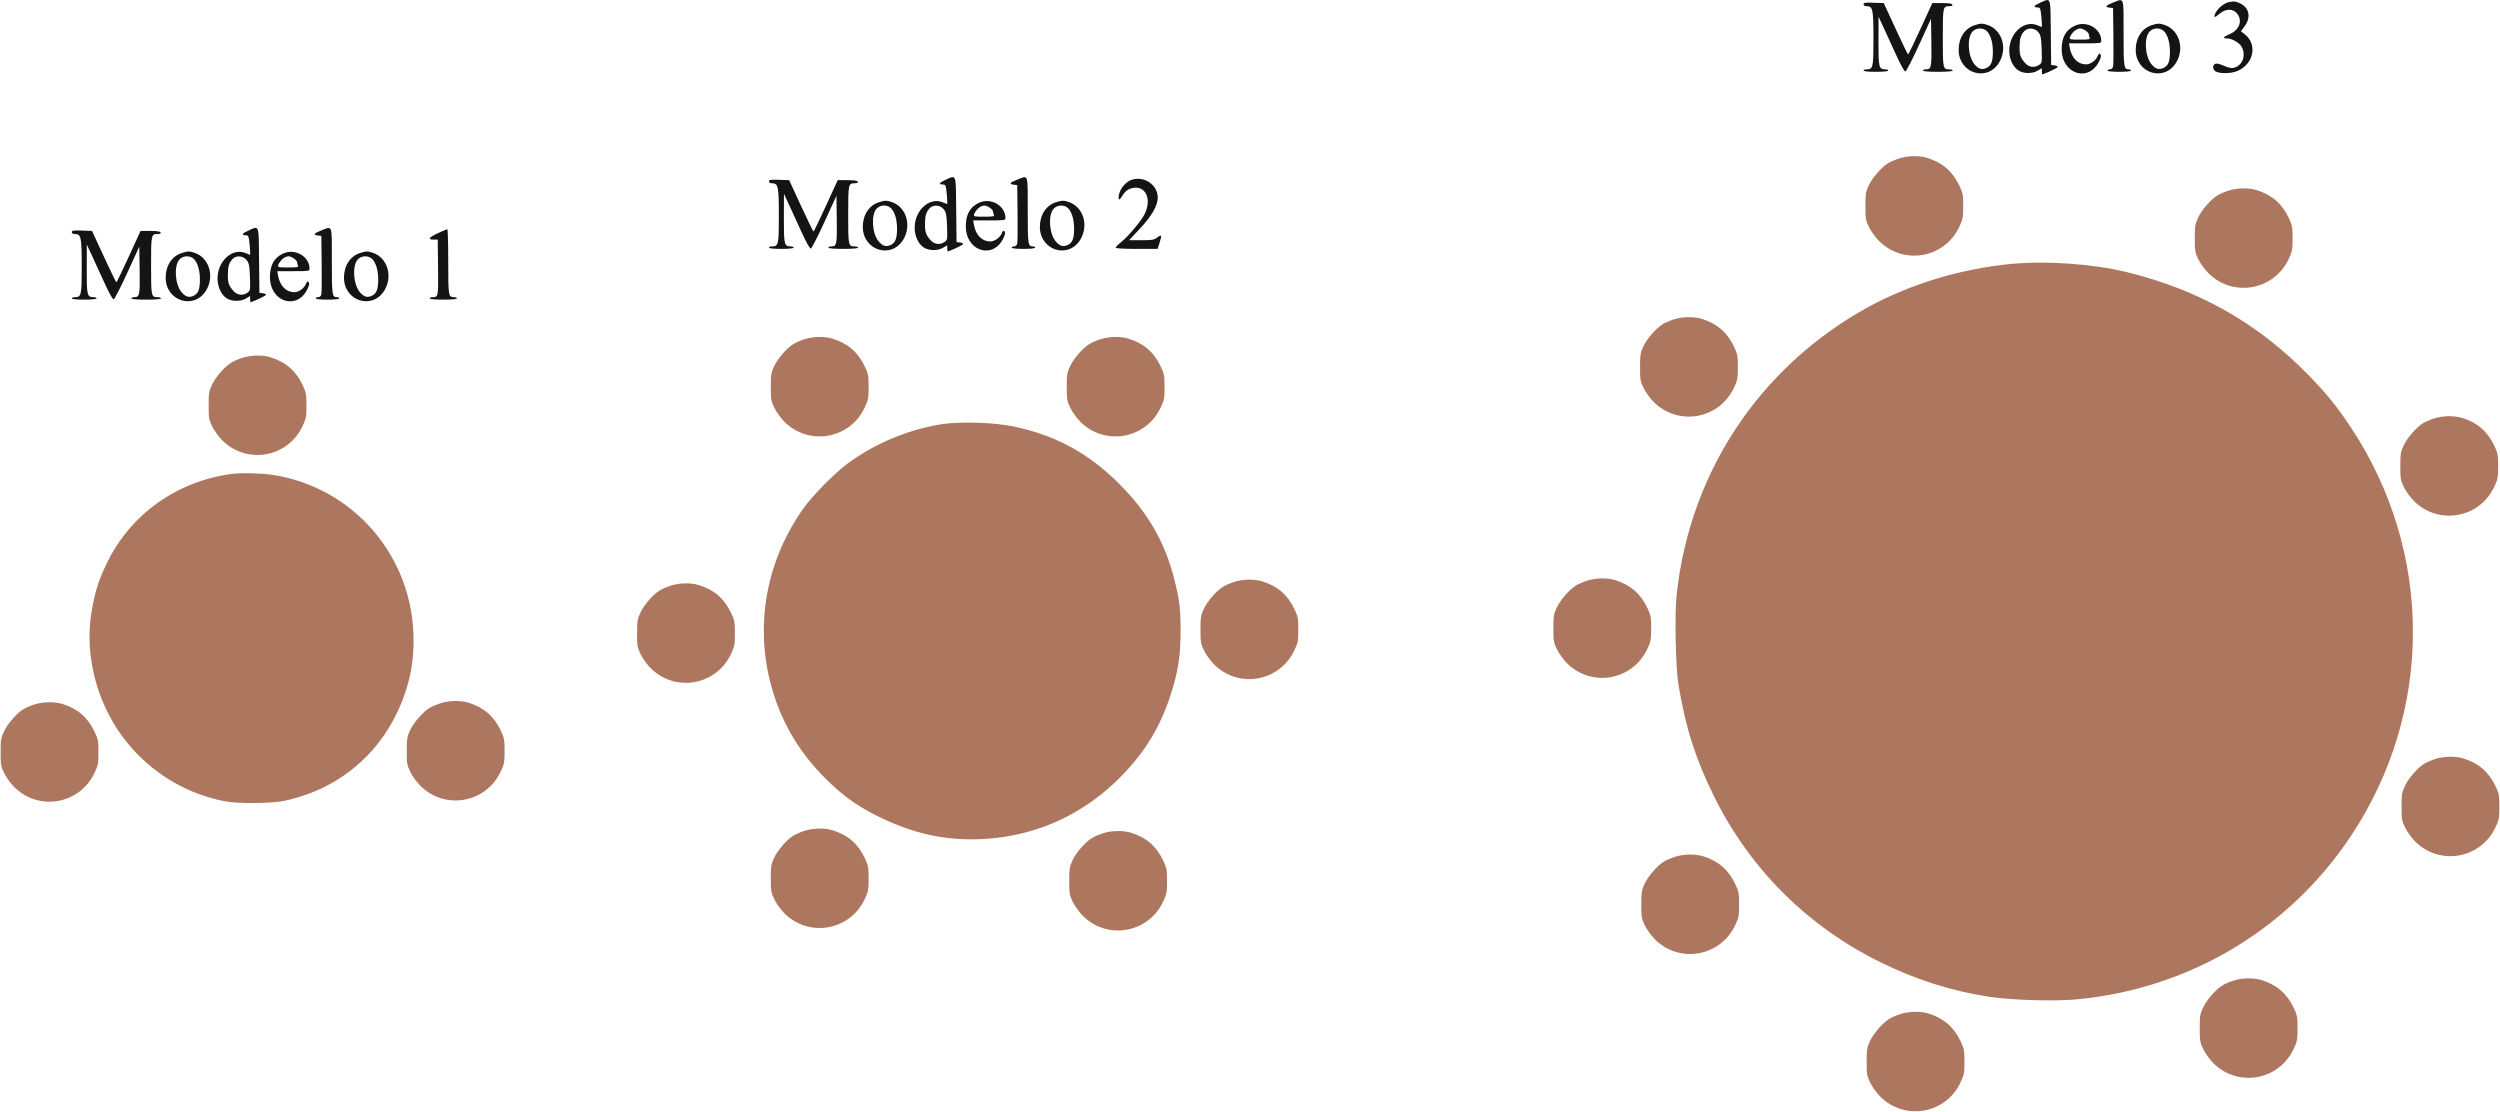 <svg xmlns="http://www.w3.org/2000/svg" width="2019" height="898" viewBox="0 0 2019 898" version="1.1"><path d="M 1647.750 2.160 C 1642.596 4.433, 1641.621 6, 1645.361 6 C 1647.462 6, 1647.791 6.577, 1648.352 11.250 C 1648.699 14.138, 1648.987 17.701, 1648.991 19.170 L 1649 21.839 1644.990 20.264 C 1634.446 16.122, 1622.654 27.032, 1622.675 40.910 C 1622.685 47.790, 1625.742 54.262, 1630.290 57.035 C 1634.515 59.611, 1641.503 59.600, 1645.750 57.011 L 1649 55.029 1649 57.515 C 1649 58.882, 1649.149 60, 1649.330 60 C 1650.788 60, 1661.505 54.986, 1661.774 54.178 C 1661.964 53.609, 1660.854 52.999, 1659.309 52.822 L 1656.500 52.500 1656.233 26.250 C 1655.932 -3.441, 1656.539 -1.716, 1647.750 2.160 M 1706.250 2.199 C 1700.399 4.505, 1699.642 5.711, 1703.750 6.184 L 1706.500 6.500 1706.782 29 C 1706.938 41.375, 1706.817 52.513, 1706.513 53.750 C 1706.173 55.141, 1705.205 56, 1703.981 56 C 1702.891 56, 1702 56.450, 1702 57 C 1702 57.596, 1705.833 58, 1711.500 58 C 1717.167 58, 1721 57.596, 1721 57 C 1721 56.450, 1720.190 56, 1719.200 56 C 1715.201 56, 1715 54.603, 1715 26.800 C 1715 -3.633, 1715.743 -1.543, 1706.250 2.199 M 1800 1.727 C 1796.524 2.358, 1791.302 6.515, 1789.425 10.145 C 1787.210 14.428, 1788.336 14.790, 1792.501 11.133 C 1798.032 6.277, 1804.788 6.961, 1807.837 12.684 C 1810.773 18.198, 1807.608 24.729, 1800.604 27.610 C 1795.484 29.715, 1794.702 31, 1798.540 31 C 1802.455 31, 1808.790 34.693, 1810.479 37.960 C 1813.632 44.057, 1811.796 51.080, 1806.316 53.883 C 1803.185 55.484, 1800.883 55.278, 1795.554 52.921 C 1792.969 51.778, 1790.202 51.092, 1789.404 51.398 C 1787.038 52.306, 1786.632 54.936, 1788.534 57.037 C 1790.953 59.711, 1801.787 59.749, 1807.500 57.104 C 1820.293 51.181, 1823.139 35.732, 1812.912 27.728 L 1809.784 25.280 1812.892 20.990 C 1818.257 13.585, 1816.341 5.712, 1808.364 2.379 C 1805.004 0.975, 1804.398 0.927, 1800 1.727 M 1505 3.460 C 1505 4.426, 1505.910 5, 1507.443 5 C 1512.473 5, 1513 7.480, 1513 31.151 C 1513 54.705, 1512.710 56, 1507.429 56 C 1506.093 56, 1505 56.450, 1505 57 C 1505 57.600, 1509 58, 1515 58 C 1521 58, 1525 57.600, 1525 57 C 1525 56.450, 1523.907 56, 1522.571 56 C 1517.348 56, 1516.995 54.540, 1517.057 33.179 L 1517.113 13.500 1521.070 22 C 1523.246 26.675, 1527.833 36.681, 1531.263 44.237 C 1535.075 52.633, 1538.008 57.881, 1538.807 57.737 C 1539.526 57.606, 1544.476 47.966, 1549.807 36.313 L 1559.500 15.125 1559.772 34.184 C 1560.061 54.461, 1559.751 56, 1555.378 56 C 1554.070 56, 1553 56.450, 1553 57 C 1553 57.611, 1557.667 58, 1565 58 C 1572.333 58, 1577 57.611, 1577 57 C 1577 56.450, 1575.740 56, 1574.200 56 C 1569.131 56, 1569 55.358, 1569 30.500 C 1569 5.579, 1569.120 5, 1574.283 5 C 1576.146 5, 1577.019 4.557, 1576.750 3.750 C 1576.464 2.891, 1573.864 2.500, 1568.431 2.500 L 1560.528 2.500 1551.014 23.247 C 1545.781 34.658, 1541.270 43.995, 1540.990 43.997 C 1540.709 43.999, 1536.170 34.663, 1530.903 23.250 L 1521.326 2.500 1513.163 2.210 C 1506.353 1.967, 1505 2.174, 1505 3.460 M 1594.799 20.327 C 1586.825 22.854, 1581.800 30.547, 1581.800 40.227 C 1581.800 59.125, 1604.585 66.453, 1614.368 50.701 C 1621.520 39.187, 1616.939 24.077, 1605.101 20.133 C 1601.016 18.771, 1599.623 18.798, 1594.799 20.327 M 1675.500 20.826 C 1668.314 24.224, 1665 30.199, 1665 39.756 C 1665 60.207, 1687.422 66.914, 1695.548 48.894 C 1696.875 45.951, 1697.044 44.644, 1696.204 43.804 C 1695.364 42.964, 1694.827 43.324, 1694.112 45.206 C 1692.746 48.798, 1688.267 52.001, 1684.615 51.996 C 1678.119 51.988, 1673.052 46.837, 1671.588 38.750 L 1670.909 35 1683.955 35 C 1696.402 35, 1697 34.907, 1697 32.968 C 1697 23.023, 1685.085 16.293, 1675.500 20.826 M 1737.799 20.327 C 1729.825 22.854, 1724.800 30.547, 1724.800 40.227 C 1724.800 59.125, 1747.585 66.453, 1757.368 50.701 C 1764.520 39.187, 1759.939 24.077, 1748.101 20.133 C 1744.016 18.771, 1742.623 18.798, 1737.799 20.327 M 1592.970 25.532 C 1588.338 30.462, 1589.256 45.586, 1594.570 51.901 C 1597.709 55.632, 1600.350 56.512, 1603.940 55.025 C 1608.110 53.298, 1609.508 49.756, 1609.441 41.096 C 1609.377 32.871, 1606.826 26.048, 1603.062 24.033 C 1599.668 22.217, 1595.503 22.835, 1592.970 25.532 M 1635.017 24.983 C 1632.011 27.989, 1631 31.299, 1631 38.131 C 1631 44.645, 1631.875 47.031, 1635.809 51.250 C 1638.787 54.442, 1643.276 54.896, 1646.884 52.369 C 1649.121 50.802, 1649.198 50.316, 1648.842 39.924 C 1648.533 30.891, 1648.128 28.647, 1646.387 26.305 C 1643.630 22.598, 1638.051 21.949, 1635.017 24.983 M 1674.746 25.527 C 1673.356 26.916, 1671.987 28.941, 1671.703 30.027 C 1671.219 31.877, 1671.718 32, 1679.701 32 C 1687.053 32, 1688.131 31.784, 1687.607 30.418 C 1687.273 29.548, 1687 28.441, 1687 27.957 C 1687 26.145, 1682.525 23, 1679.948 23 C 1678.420 23, 1676.189 24.084, 1674.746 25.527 M 1735.970 25.532 C 1731.338 30.462, 1732.256 45.586, 1737.570 51.901 C 1740.709 55.632, 1743.350 56.512, 1746.940 55.025 C 1751.110 53.298, 1752.508 49.756, 1752.441 41.096 C 1752.377 32.871, 1749.826 26.048, 1746.062 24.033 C 1742.668 22.217, 1738.503 22.835, 1735.970 25.532 M 763.750 145.160 C 758.596 147.433, 757.621 149, 761.361 149 C 763.462 149, 763.791 149.577, 764.352 154.250 C 764.699 157.137, 764.987 160.701, 764.991 162.170 L 765 164.839 760.990 163.264 C 750.446 159.122, 738.654 170.032, 738.675 183.910 C 738.685 190.790, 741.742 197.262, 746.290 200.035 C 750.515 202.611, 757.503 202.600, 761.750 200.011 L 765 198.029 765 200.515 C 765 201.882, 765.149 203, 765.330 203 C 766.788 203, 777.505 197.986, 777.774 197.178 C 777.964 196.609, 776.854 195.999, 775.309 195.822 L 772.500 195.500 772.233 169.250 C 771.932 139.559, 772.539 141.284, 763.750 145.160 M 821.250 145.199 C 815.399 147.505, 814.642 148.711, 818.750 149.184 L 821.500 149.500 821.782 172 C 821.938 184.375, 821.817 195.512, 821.513 196.750 C 821.173 198.141, 820.205 199, 818.981 199 C 817.891 199, 817 199.450, 817 200 C 817 200.596, 820.833 201, 826.500 201 C 832.167 201, 836 200.596, 836 200 C 836 199.450, 835.190 199, 834.200 199 C 830.201 199, 830 197.603, 830 169.800 C 830 139.367, 830.743 141.457, 821.250 145.199 M 914.315 145.058 C 909.872 146.405, 905.250 151.356, 903.959 156.153 C 902.765 160.585, 903.573 162.585, 905.367 159.642 C 908.291 154.845, 910.403 152.969, 913.956 152.012 C 924.731 149.110, 930.467 160.139, 924.612 172.500 C 921.932 178.158, 911.319 190.846, 905.125 195.797 C 902.856 197.611, 901 199.523, 901 200.047 C 901 200.613, 907.864 201, 917.920 201 L 934.839 201 936.522 195.935 C 937.447 193.150, 937.957 190.623, 937.655 190.321 C 937.352 190.019, 935.896 190.723, 934.418 191.886 C 932.091 193.717, 930.395 194, 921.771 194 L 911.812 194 920.377 184.901 C 930.092 174.582, 935 166.051, 935 159.488 C 935 149.461, 924.336 142.022, 914.315 145.058 M 621 146.460 C 621 147.426, 621.910 148, 623.443 148 C 628.473 148, 629 150.480, 629 174.151 C 629 197.705, 628.710 199, 623.429 199 C 622.093 199, 621 199.450, 621 200 C 621 200.600, 625 201, 631 201 C 637 201, 641 200.600, 641 200 C 641 199.450, 639.907 199, 638.571 199 C 633.348 199, 632.995 197.540, 633.057 176.179 L 633.113 156.500 637.070 165 C 639.246 169.675, 643.833 179.681, 647.263 187.237 C 651.075 195.633, 654.008 200.881, 654.807 200.737 C 655.526 200.606, 660.476 190.966, 665.807 179.313 L 675.500 158.125 675.772 177.184 C 676.061 197.461, 675.751 199, 671.378 199 C 670.070 199, 669 199.450, 669 200 C 669 200.611, 673.667 201, 681 201 C 688.333 201, 693 200.611, 693 200 C 693 199.450, 691.740 199, 690.200 199 C 685.131 199, 685 198.358, 685 173.500 C 685 148.579, 685.120 148, 690.283 148 C 692.146 148, 693.019 147.557, 692.750 146.750 C 692.464 145.891, 689.864 145.500, 684.431 145.500 L 676.528 145.500 667.014 166.247 C 661.781 177.658, 657.270 186.995, 656.990 186.997 C 656.709 186.999, 652.170 177.662, 646.903 166.250 L 637.326 145.500 629.163 145.210 C 622.353 144.967, 621 145.174, 621 146.460 M 709.799 163.327 C 701.825 165.854, 696.800 173.547, 696.800 183.227 C 696.800 202.125, 719.585 209.453, 729.368 193.701 C 736.520 182.187, 731.939 167.077, 720.101 163.133 C 716.016 161.771, 714.623 161.798, 709.799 163.327 M 790.500 163.826 C 783.314 167.224, 780 173.199, 780 182.756 C 780 203.207, 802.422 209.914, 810.548 191.894 C 811.875 188.951, 812.044 187.644, 811.204 186.804 C 810.364 185.964, 809.827 186.324, 809.112 188.206 C 807.746 191.798, 803.267 195.001, 799.615 194.996 C 793.119 194.988, 788.052 189.837, 786.588 181.750 L 785.909 178 798.955 178 C 811.402 178, 812 177.907, 812 175.968 C 812 166.023, 800.085 159.293, 790.500 163.826 M 852.799 163.327 C 844.825 165.854, 839.800 173.547, 839.800 183.227 C 839.800 202.125, 862.585 209.453, 872.368 193.701 C 879.520 182.187, 874.939 167.077, 863.101 163.133 C 859.016 161.771, 857.623 161.798, 852.799 163.327 M 707.970 168.532 C 703.338 173.462, 704.256 188.586, 709.570 194.901 C 712.709 198.632, 715.350 199.512, 718.940 198.025 C 723.110 196.298, 724.508 192.756, 724.441 184.096 C 724.377 175.871, 721.826 169.048, 718.062 167.033 C 714.668 165.217, 710.503 165.835, 707.970 168.532 M 751.017 167.983 C 748.011 170.989, 747 174.299, 747 181.131 C 747 187.645, 747.875 190.031, 751.809 194.250 C 754.787 197.442, 759.276 197.896, 762.884 195.369 C 765.121 193.802, 765.198 193.316, 764.842 182.924 C 764.533 173.891, 764.128 171.647, 762.387 169.305 C 759.630 165.598, 754.051 164.949, 751.017 167.983 M 789.746 168.527 C 788.356 169.916, 786.987 171.941, 786.703 173.027 C 786.219 174.877, 786.718 175, 794.701 175 C 802.053 175, 803.131 174.784, 802.607 173.418 C 802.273 172.548, 802 171.441, 802 170.957 C 802 169.145, 797.525 166, 794.948 166 C 793.420 166, 791.189 167.084, 789.746 168.527 M 850.970 168.532 C 846.338 173.462, 847.256 188.586, 852.570 194.901 C 855.709 198.632, 858.350 199.512, 861.940 198.025 C 866.110 196.298, 867.508 192.756, 867.441 184.096 C 867.377 175.871, 864.826 169.048, 861.062 167.033 C 857.668 165.217, 853.503 165.835, 850.970 168.532 M 200.750 186.160 C 195.596 188.433, 194.621 190, 198.361 190 C 200.462 190, 200.791 190.577, 201.352 195.250 C 201.699 198.137, 201.987 201.701, 201.991 203.170 L 202 205.839 197.990 204.264 C 187.446 200.122, 175.654 211.032, 175.675 224.910 C 175.685 231.790, 178.742 238.262, 183.290 241.035 C 187.515 243.611, 194.503 243.600, 198.750 241.011 L 202 239.029 202 241.515 C 202 242.882, 202.149 244, 202.330 244 C 203.788 244, 214.505 238.986, 214.774 238.178 C 214.964 237.609, 213.854 236.999, 212.309 236.822 L 209.500 236.500 209.233 210.250 C 208.932 180.559, 209.539 182.284, 200.750 186.160 M 259.250 186.199 C 253.399 188.505, 252.642 189.711, 256.750 190.184 L 259.500 190.500 259.782 213 C 259.938 225.375, 259.817 236.512, 259.513 237.750 C 259.173 239.141, 258.205 240, 256.981 240 C 255.891 240, 255 240.450, 255 241 C 255 241.596, 258.833 242, 264.500 242 C 270.167 242, 274 241.596, 274 241 C 274 240.450, 273.190 240, 272.200 240 C 268.201 240, 268 238.603, 268 210.800 C 268 180.367, 268.743 182.457, 259.250 186.199 M 353.750 188.280 C 346.411 191.638, 345.148 193.525, 350.250 193.510 L 353.500 193.500 353.770 215.929 C 354.056 239.752, 354.018 239.952, 349.250 239.985 C 348.012 239.993, 347 240.450, 347 241 C 347 241.606, 351.333 242, 358 242 C 364.667 242, 369 241.606, 369 241 C 369 240.450, 367.965 240, 366.700 240 C 362.142 240, 362 239.131, 362 211.300 C 362 196.835, 361.663 185.043, 361.250 185.096 C 360.837 185.148, 357.462 186.581, 353.750 188.280 M 58 187.460 C 58 188.426, 58.910 189, 60.443 189 C 65.473 189, 66 191.480, 66 215.151 C 66 238.705, 65.710 240, 60.429 240 C 59.093 240, 58 240.450, 58 241 C 58 241.600, 62 242, 68 242 C 74 242, 78 241.600, 78 241 C 78 240.450, 76.907 240, 75.571 240 C 70.348 240, 69.995 238.540, 70.057 217.179 L 70.113 197.500 74.070 206 C 76.246 210.675, 80.833 220.681, 84.263 228.237 C 88.075 236.633, 91.008 241.881, 91.807 241.737 C 92.526 241.606, 97.476 231.966, 102.807 220.313 L 112.500 199.125 112.772 218.184 C 113.061 238.461, 112.751 240, 108.378 240 C 107.070 240, 106 240.450, 106 241 C 106 241.611, 110.667 242, 118 242 C 125.333 242, 130 241.611, 130 241 C 130 240.450, 128.740 240, 127.200 240 C 122.131 240, 122 239.358, 122 214.500 C 122 189.579, 122.120 189, 127.283 189 C 129.146 189, 130.019 188.557, 129.750 187.750 C 129.464 186.891, 126.864 186.500, 121.431 186.500 L 113.528 186.500 104.014 207.247 C 98.781 218.658, 94.270 227.995, 93.990 227.997 C 93.709 227.999, 89.170 218.662, 83.903 207.250 L 74.326 186.500 66.163 186.210 C 59.353 185.967, 58 186.174, 58 187.460 M 146.799 204.327 C 138.825 206.854, 133.800 214.547, 133.800 224.227 C 133.800 243.125, 156.585 250.453, 166.368 234.701 C 173.520 223.187, 168.939 208.077, 157.101 204.133 C 153.016 202.771, 151.623 202.798, 146.799 204.327 M 228.500 204.826 C 221.314 208.224, 218 214.199, 218 223.756 C 218 244.207, 240.422 250.914, 248.548 232.894 C 249.875 229.951, 250.044 228.644, 249.204 227.804 C 248.364 226.964, 247.827 227.324, 247.112 229.206 C 245.746 232.798, 241.267 236.001, 237.615 235.996 C 231.119 235.988, 226.052 230.837, 224.588 222.750 L 223.909 219 236.955 219 C 249.402 219, 250 218.907, 250 216.968 C 250 207.023, 238.085 200.293, 228.500 204.826 M 290.799 204.327 C 282.825 206.854, 277.800 214.547, 277.800 224.227 C 277.800 243.125, 300.585 250.453, 310.368 234.701 C 317.520 223.187, 312.939 208.077, 301.101 204.133 C 297.016 202.771, 295.623 202.798, 290.799 204.327 M 144.970 209.532 C 140.338 214.462, 141.256 229.586, 146.570 235.901 C 149.709 239.632, 152.350 240.512, 155.940 239.025 C 160.110 237.298, 161.508 233.756, 161.441 225.096 C 161.377 216.871, 158.826 210.048, 155.062 208.033 C 151.668 206.217, 147.503 206.835, 144.970 209.532 M 188.017 208.983 C 185.011 211.989, 184 215.299, 184 222.131 C 184 228.645, 184.875 231.031, 188.809 235.250 C 191.787 238.442, 196.276 238.896, 199.884 236.369 C 202.121 234.802, 202.198 234.316, 201.842 223.924 C 201.533 214.891, 201.128 212.647, 199.387 210.305 C 196.630 206.598, 191.051 205.949, 188.017 208.983 M 227.746 209.527 C 226.356 210.916, 224.987 212.941, 224.703 214.027 C 224.219 215.877, 224.718 216, 232.701 216 C 240.053 216, 241.131 215.784, 240.607 214.418 C 240.273 213.548, 240 212.441, 240 211.957 C 240 210.145, 235.525 207, 232.948 207 C 231.420 207, 229.189 208.084, 227.746 209.527 M 288.970 209.532 C 284.338 214.462, 285.256 229.586, 290.570 235.901 C 293.709 239.632, 296.350 240.512, 299.940 239.025 C 304.110 237.298, 305.508 233.756, 305.441 225.096 C 305.377 216.871, 302.826 210.048, 299.062 208.033 C 295.668 206.217, 291.503 206.835, 288.970 209.532" stroke="none" fill="#141414" fill-rule="evenodd"/><path d="M 1533.836 127.919 C 1530.721 128.915, 1526.623 130.688, 1524.730 131.858 C 1519.340 135.189, 1512.118 143.514, 1509.180 149.782 C 1506.782 154.898, 1506.500 156.659, 1506.500 166.500 C 1506.500 176.643, 1506.729 177.967, 1509.439 183.500 C 1511.055 186.800, 1514.655 191.776, 1517.439 194.558 C 1537.268 214.376, 1570.280 208.632, 1582.291 183.275 C 1585.237 177.054, 1585.500 175.682, 1585.500 166.500 C 1585.500 157.347, 1585.232 155.934, 1582.335 149.820 C 1576.924 138.397, 1568.523 131.187, 1556.310 127.481 C 1549.874 125.528, 1540.755 125.706, 1533.836 127.919 M 1799.836 153.919 C 1796.721 154.915, 1792.623 156.688, 1790.730 157.858 C 1785.340 161.189, 1778.118 169.514, 1775.180 175.782 C 1772.782 180.898, 1772.500 182.659, 1772.500 192.500 C 1772.500 202.643, 1772.729 203.967, 1775.439 209.500 C 1777.055 212.800, 1780.655 217.776, 1783.439 220.558 C 1803.268 240.376, 1836.280 234.632, 1848.291 209.275 C 1851.237 203.054, 1851.500 201.682, 1851.500 192.500 C 1851.500 183.347, 1851.232 181.934, 1848.335 175.820 C 1842.924 164.397, 1834.523 157.187, 1822.310 153.481 C 1815.874 151.528, 1806.755 151.706, 1799.836 153.919 M 1624.500 213.112 C 1584.124 216.888, 1542.500 229.452, 1508.500 248.125 C 1468.119 270.303, 1433.372 301.258, 1407.056 338.500 C 1377.589 380.200, 1359.261 429.519, 1353.959 481.382 C 1352.393 496.706, 1353.246 538.807, 1355.390 552 C 1361.072 586.953, 1368.982 612.030, 1383.937 642.500 C 1412.778 701.260, 1459.534 748.006, 1518.500 777.034 C 1547.379 791.251, 1576.072 800.369, 1606.593 805.029 C 1624.592 807.777, 1659.731 808.774, 1677.724 807.047 C 1768.338 798.351, 1848.633 750.372, 1898.712 675 C 1965.424 574.594, 1965.328 445.797, 1898.465 345 C 1887.526 328.509, 1879.113 318.125, 1864.531 303.117 C 1823.640 261.030, 1775.568 233.821, 1717 219.614 C 1690.207 213.115, 1652.676 210.477, 1624.500 213.112 M 1351.836 257.919 C 1348.721 258.915, 1344.623 260.688, 1342.730 261.858 C 1337.340 265.189, 1330.118 273.514, 1327.180 279.782 C 1324.782 284.898, 1324.500 286.659, 1324.500 296.500 C 1324.500 306.643, 1324.729 307.967, 1327.439 313.500 C 1329.055 316.800, 1332.655 321.776, 1335.439 324.558 C 1355.268 344.376, 1388.280 338.632, 1400.291 313.275 C 1403.237 307.054, 1403.500 305.682, 1403.500 296.500 C 1403.500 287.347, 1403.232 285.934, 1400.335 279.820 C 1394.924 268.397, 1386.523 261.187, 1374.310 257.481 C 1367.874 255.528, 1358.755 255.706, 1351.836 257.919 M 649.836 273.919 C 646.721 274.915, 642.623 276.688, 640.730 277.858 C 635.340 281.189, 628.118 289.514, 625.180 295.782 C 622.782 300.898, 622.500 302.659, 622.500 312.500 C 622.500 322.643, 622.729 323.967, 625.439 329.500 C 627.055 332.800, 630.655 337.776, 633.439 340.558 C 653.268 360.376, 686.280 354.632, 698.291 329.275 C 701.237 323.054, 701.500 321.682, 701.500 312.500 C 701.500 303.347, 701.232 301.934, 698.335 295.820 C 692.924 284.397, 684.523 277.187, 672.310 273.481 C 665.874 271.528, 656.755 271.706, 649.836 273.919 M 888.836 273.919 C 885.721 274.915, 881.623 276.688, 879.730 277.858 C 874.340 281.189, 867.118 289.514, 864.180 295.782 C 861.782 300.898, 861.500 302.659, 861.500 312.500 C 861.500 322.643, 861.729 323.967, 864.439 329.500 C 866.055 332.800, 869.655 337.776, 872.439 340.558 C 892.268 360.376, 925.280 354.632, 937.291 329.275 C 940.237 323.054, 940.500 321.682, 940.500 312.500 C 940.500 303.347, 940.232 301.934, 937.335 295.820 C 931.924 284.397, 923.523 277.187, 911.310 273.481 C 904.874 271.528, 895.755 271.706, 888.836 273.919 M 195.836 288.919 C 192.721 289.915, 188.623 291.688, 186.730 292.858 C 181.340 296.189, 174.118 304.514, 171.180 310.782 C 168.782 315.898, 168.500 317.659, 168.500 327.500 C 168.500 337.643, 168.729 338.967, 171.439 344.500 C 173.055 347.800, 176.655 352.776, 179.439 355.558 C 199.268 375.376, 232.280 369.632, 244.291 344.275 C 247.237 338.054, 247.500 336.682, 247.500 327.500 C 247.500 318.347, 247.232 316.934, 244.335 310.820 C 238.924 299.397, 230.523 292.187, 218.310 288.481 C 211.874 286.528, 202.755 286.706, 195.836 288.919 M 1965.836 337.919 C 1962.721 338.915, 1958.623 340.688, 1956.730 341.858 C 1951.340 345.189, 1944.118 353.514, 1941.180 359.782 C 1938.782 364.898, 1938.500 366.659, 1938.500 376.500 C 1938.500 386.643, 1938.729 387.967, 1941.439 393.500 C 1943.055 396.800, 1946.655 401.776, 1949.439 404.558 C 1969.268 424.376, 2002.280 418.632, 2014.291 393.275 C 2017.237 387.054, 2017.500 385.682, 2017.500 376.500 C 2017.500 367.347, 2017.232 365.934, 2014.335 359.820 C 2008.924 348.397, 2000.523 341.187, 1988.310 337.481 C 1981.874 335.528, 1972.755 335.706, 1965.836 337.919 M 761.159 342.508 C 734.069 346.651, 706.934 357.896, 684.794 374.154 C 674.263 381.887, 656.179 400.196, 648.860 410.534 C 619.506 451.999, 609.832 502.353, 621.970 550.500 C 629.491 580.331, 643.742 605.557, 665.500 627.553 C 679.826 642.036, 691.291 650.420, 708.500 658.999 C 736.923 673.169, 763.170 679.004, 792.500 677.672 C 836.641 675.669, 876.071 657.661, 907.006 625.377 C 925.435 606.145, 937.238 586.427, 945.352 561.316 C 951.424 542.524, 953.407 529.943, 953.438 510 C 953.467 491.592, 952.584 484.306, 948.288 467.500 C 940.621 437.509, 927.012 413.955, 904.042 390.920 C 879.252 366.060, 852.587 351.545, 818.612 344.418 C 803.226 341.190, 775.747 340.276, 761.159 342.508 M 187.500 382.689 C 143.152 388.437, 105.530 415.160, 86.474 454.448 C 80.249 467.282, 77.677 474.825, 75.034 488 C 72.294 501.655, 71.629 513.865, 72.924 526.746 C 79.004 587.223, 122.532 635.480, 181.500 647.118 C 192.081 649.207, 219.377 648.958, 229.966 646.676 C 276.819 636.580, 312.300 604.551, 327.479 558.651 C 331.997 544.988, 334 532.194, 334 517 C 334 449.918, 285.918 393.599, 220 383.471 C 211.297 382.134, 194.836 381.738, 187.500 382.689 M 1281.836 468.919 C 1278.721 469.915, 1274.623 471.688, 1272.730 472.858 C 1267.340 476.189, 1260.118 484.514, 1257.180 490.782 C 1254.782 495.898, 1254.500 497.659, 1254.500 507.500 C 1254.500 517.643, 1254.729 518.967, 1257.439 524.500 C 1259.055 527.800, 1262.655 532.776, 1265.439 535.558 C 1285.268 555.376, 1318.280 549.632, 1330.291 524.275 C 1333.237 518.054, 1333.500 516.682, 1333.500 507.500 C 1333.500 498.347, 1333.232 496.934, 1330.335 490.820 C 1324.924 479.397, 1316.523 472.187, 1304.310 468.481 C 1297.874 466.528, 1288.755 466.706, 1281.836 468.919 M 996.836 469.919 C 993.721 470.915, 989.623 472.688, 987.730 473.858 C 982.340 477.189, 975.118 485.514, 972.180 491.782 C 969.782 496.898, 969.500 498.659, 969.500 508.500 C 969.500 518.643, 969.729 519.967, 972.439 525.500 C 974.055 528.800, 977.655 533.776, 980.439 536.558 C 1000.268 556.376, 1033.280 550.632, 1045.291 525.275 C 1048.237 519.054, 1048.500 517.682, 1048.500 508.500 C 1048.500 499.347, 1048.232 497.934, 1045.335 491.820 C 1039.924 480.397, 1031.523 473.187, 1019.310 469.481 C 1012.874 467.528, 1003.755 467.706, 996.836 469.919 M 541.836 472.919 C 538.721 473.915, 534.623 475.688, 532.730 476.858 C 527.340 480.189, 520.118 488.514, 517.180 494.782 C 514.782 499.898, 514.500 501.659, 514.500 511.500 C 514.500 521.643, 514.729 522.967, 517.439 528.500 C 519.055 531.800, 522.655 536.776, 525.439 539.558 C 545.268 559.376, 578.280 553.632, 590.291 528.275 C 593.237 522.054, 593.500 520.682, 593.500 511.500 C 593.500 502.347, 593.232 500.934, 590.335 494.820 C 584.924 483.397, 576.523 476.187, 564.310 472.481 C 557.874 470.528, 548.755 470.706, 541.836 472.919 M 355.836 567.919 C 352.721 568.915, 348.623 570.688, 346.730 571.858 C 341.340 575.189, 334.118 583.514, 331.180 589.782 C 328.782 594.898, 328.500 596.659, 328.500 606.500 C 328.500 616.643, 328.729 617.967, 331.439 623.500 C 333.055 626.800, 336.655 631.776, 339.439 634.558 C 359.268 654.376, 392.280 648.632, 404.291 623.275 C 407.237 617.054, 407.500 615.682, 407.500 606.500 C 407.500 597.347, 407.232 595.934, 404.335 589.820 C 398.924 578.397, 390.523 571.187, 378.310 567.481 C 371.874 565.528, 362.755 565.706, 355.836 567.919 M 27.836 568.919 C 24.721 569.915, 20.623 571.688, 18.730 572.858 C 13.340 576.189, 6.118 584.514, 3.180 590.782 C 0.782 595.898, 0.500 597.659, 0.500 607.500 C 0.500 617.643, 0.729 618.967, 3.439 624.500 C 5.055 627.800, 8.655 632.776, 11.439 635.558 C 31.268 655.376, 64.280 649.632, 76.291 624.275 C 79.237 618.054, 79.500 616.682, 79.500 607.500 C 79.500 598.347, 79.232 596.934, 76.335 590.820 C 70.924 579.397, 62.523 572.187, 50.310 568.481 C 43.874 566.528, 34.755 566.706, 27.836 568.919 M 1966.836 612.919 C 1963.721 613.915, 1959.623 615.688, 1957.730 616.858 C 1952.340 620.189, 1945.118 628.514, 1942.180 634.782 C 1939.782 639.898, 1939.500 641.659, 1939.500 651.500 C 1939.500 661.643, 1939.729 662.967, 1942.439 668.500 C 1944.055 671.800, 1947.655 676.776, 1950.439 679.558 C 1970.268 699.376, 2003.280 693.632, 2015.291 668.275 C 2018.237 662.054, 2018.500 660.682, 2018.500 651.500 C 2018.500 642.347, 2018.232 640.934, 2015.335 634.820 C 2009.924 623.397, 2001.523 616.187, 1989.310 612.481 C 1982.874 610.528, 1973.755 610.706, 1966.836 612.919 M 649.836 670.919 C 646.721 671.915, 642.623 673.688, 640.730 674.858 C 635.340 678.189, 628.118 686.514, 625.180 692.782 C 622.782 697.898, 622.500 699.659, 622.500 709.500 C 622.500 719.643, 622.729 720.967, 625.439 726.500 C 627.055 729.800, 630.655 734.776, 633.439 737.558 C 653.268 757.376, 686.280 751.632, 698.291 726.275 C 701.237 720.054, 701.500 718.682, 701.500 709.500 C 701.500 700.347, 701.232 698.934, 698.335 692.820 C 692.924 681.397, 684.523 674.187, 672.310 670.481 C 665.874 668.528, 656.755 668.706, 649.836 670.919 M 890.836 672.919 C 887.721 673.915, 883.623 675.688, 881.730 676.858 C 876.340 680.189, 869.118 688.514, 866.180 694.782 C 863.782 699.898, 863.500 701.659, 863.500 711.500 C 863.500 721.643, 863.729 722.967, 866.439 728.500 C 868.055 731.800, 871.655 736.776, 874.439 739.558 C 894.268 759.376, 927.280 753.632, 939.291 728.275 C 942.237 722.054, 942.500 720.682, 942.500 711.500 C 942.500 702.347, 942.232 700.934, 939.335 694.820 C 933.924 683.397, 925.523 676.187, 913.310 672.481 C 906.874 670.528, 897.755 670.706, 890.836 672.919 M 1352.836 691.919 C 1349.721 692.915, 1345.623 694.688, 1343.730 695.858 C 1338.340 699.189, 1331.118 707.514, 1328.180 713.782 C 1325.782 718.898, 1325.500 720.659, 1325.500 730.500 C 1325.500 740.643, 1325.729 741.967, 1328.439 747.500 C 1330.055 750.800, 1333.655 755.776, 1336.439 758.558 C 1356.268 778.376, 1389.280 772.632, 1401.291 747.275 C 1404.237 741.054, 1404.500 739.682, 1404.500 730.500 C 1404.500 721.347, 1404.232 719.934, 1401.335 713.820 C 1395.924 702.397, 1387.523 695.187, 1375.310 691.481 C 1368.874 689.528, 1359.755 689.706, 1352.836 691.919 M 1803.836 791.919 C 1800.721 792.915, 1796.623 794.688, 1794.730 795.858 C 1789.340 799.189, 1782.118 807.514, 1779.180 813.782 C 1776.782 818.898, 1776.500 820.659, 1776.500 830.500 C 1776.500 840.643, 1776.729 841.967, 1779.439 847.500 C 1781.055 850.800, 1784.655 855.776, 1787.439 858.558 C 1807.268 878.376, 1840.280 872.632, 1852.291 847.275 C 1855.237 841.054, 1855.500 839.682, 1855.500 830.500 C 1855.500 821.347, 1855.232 819.934, 1852.335 813.820 C 1846.924 802.397, 1838.523 795.187, 1826.310 791.481 C 1819.874 789.528, 1810.755 789.706, 1803.836 791.919 M 1534.836 818.919 C 1531.721 819.915, 1527.623 821.688, 1525.730 822.858 C 1520.340 826.189, 1513.118 834.514, 1510.180 840.782 C 1507.782 845.898, 1507.500 847.659, 1507.500 857.500 C 1507.500 867.643, 1507.729 868.967, 1510.439 874.500 C 1512.055 877.800, 1515.655 882.776, 1518.439 885.558 C 1538.268 905.376, 1571.280 899.632, 1583.291 874.275 C 1586.237 868.054, 1586.500 866.682, 1586.500 857.500 C 1586.500 848.347, 1586.232 846.934, 1583.335 840.820 C 1577.924 829.397, 1569.523 822.187, 1557.310 818.481 C 1550.874 816.528, 1541.755 816.706, 1534.836 818.919" stroke="none" fill="#ad775f" fill-rule="evenodd"/></svg>